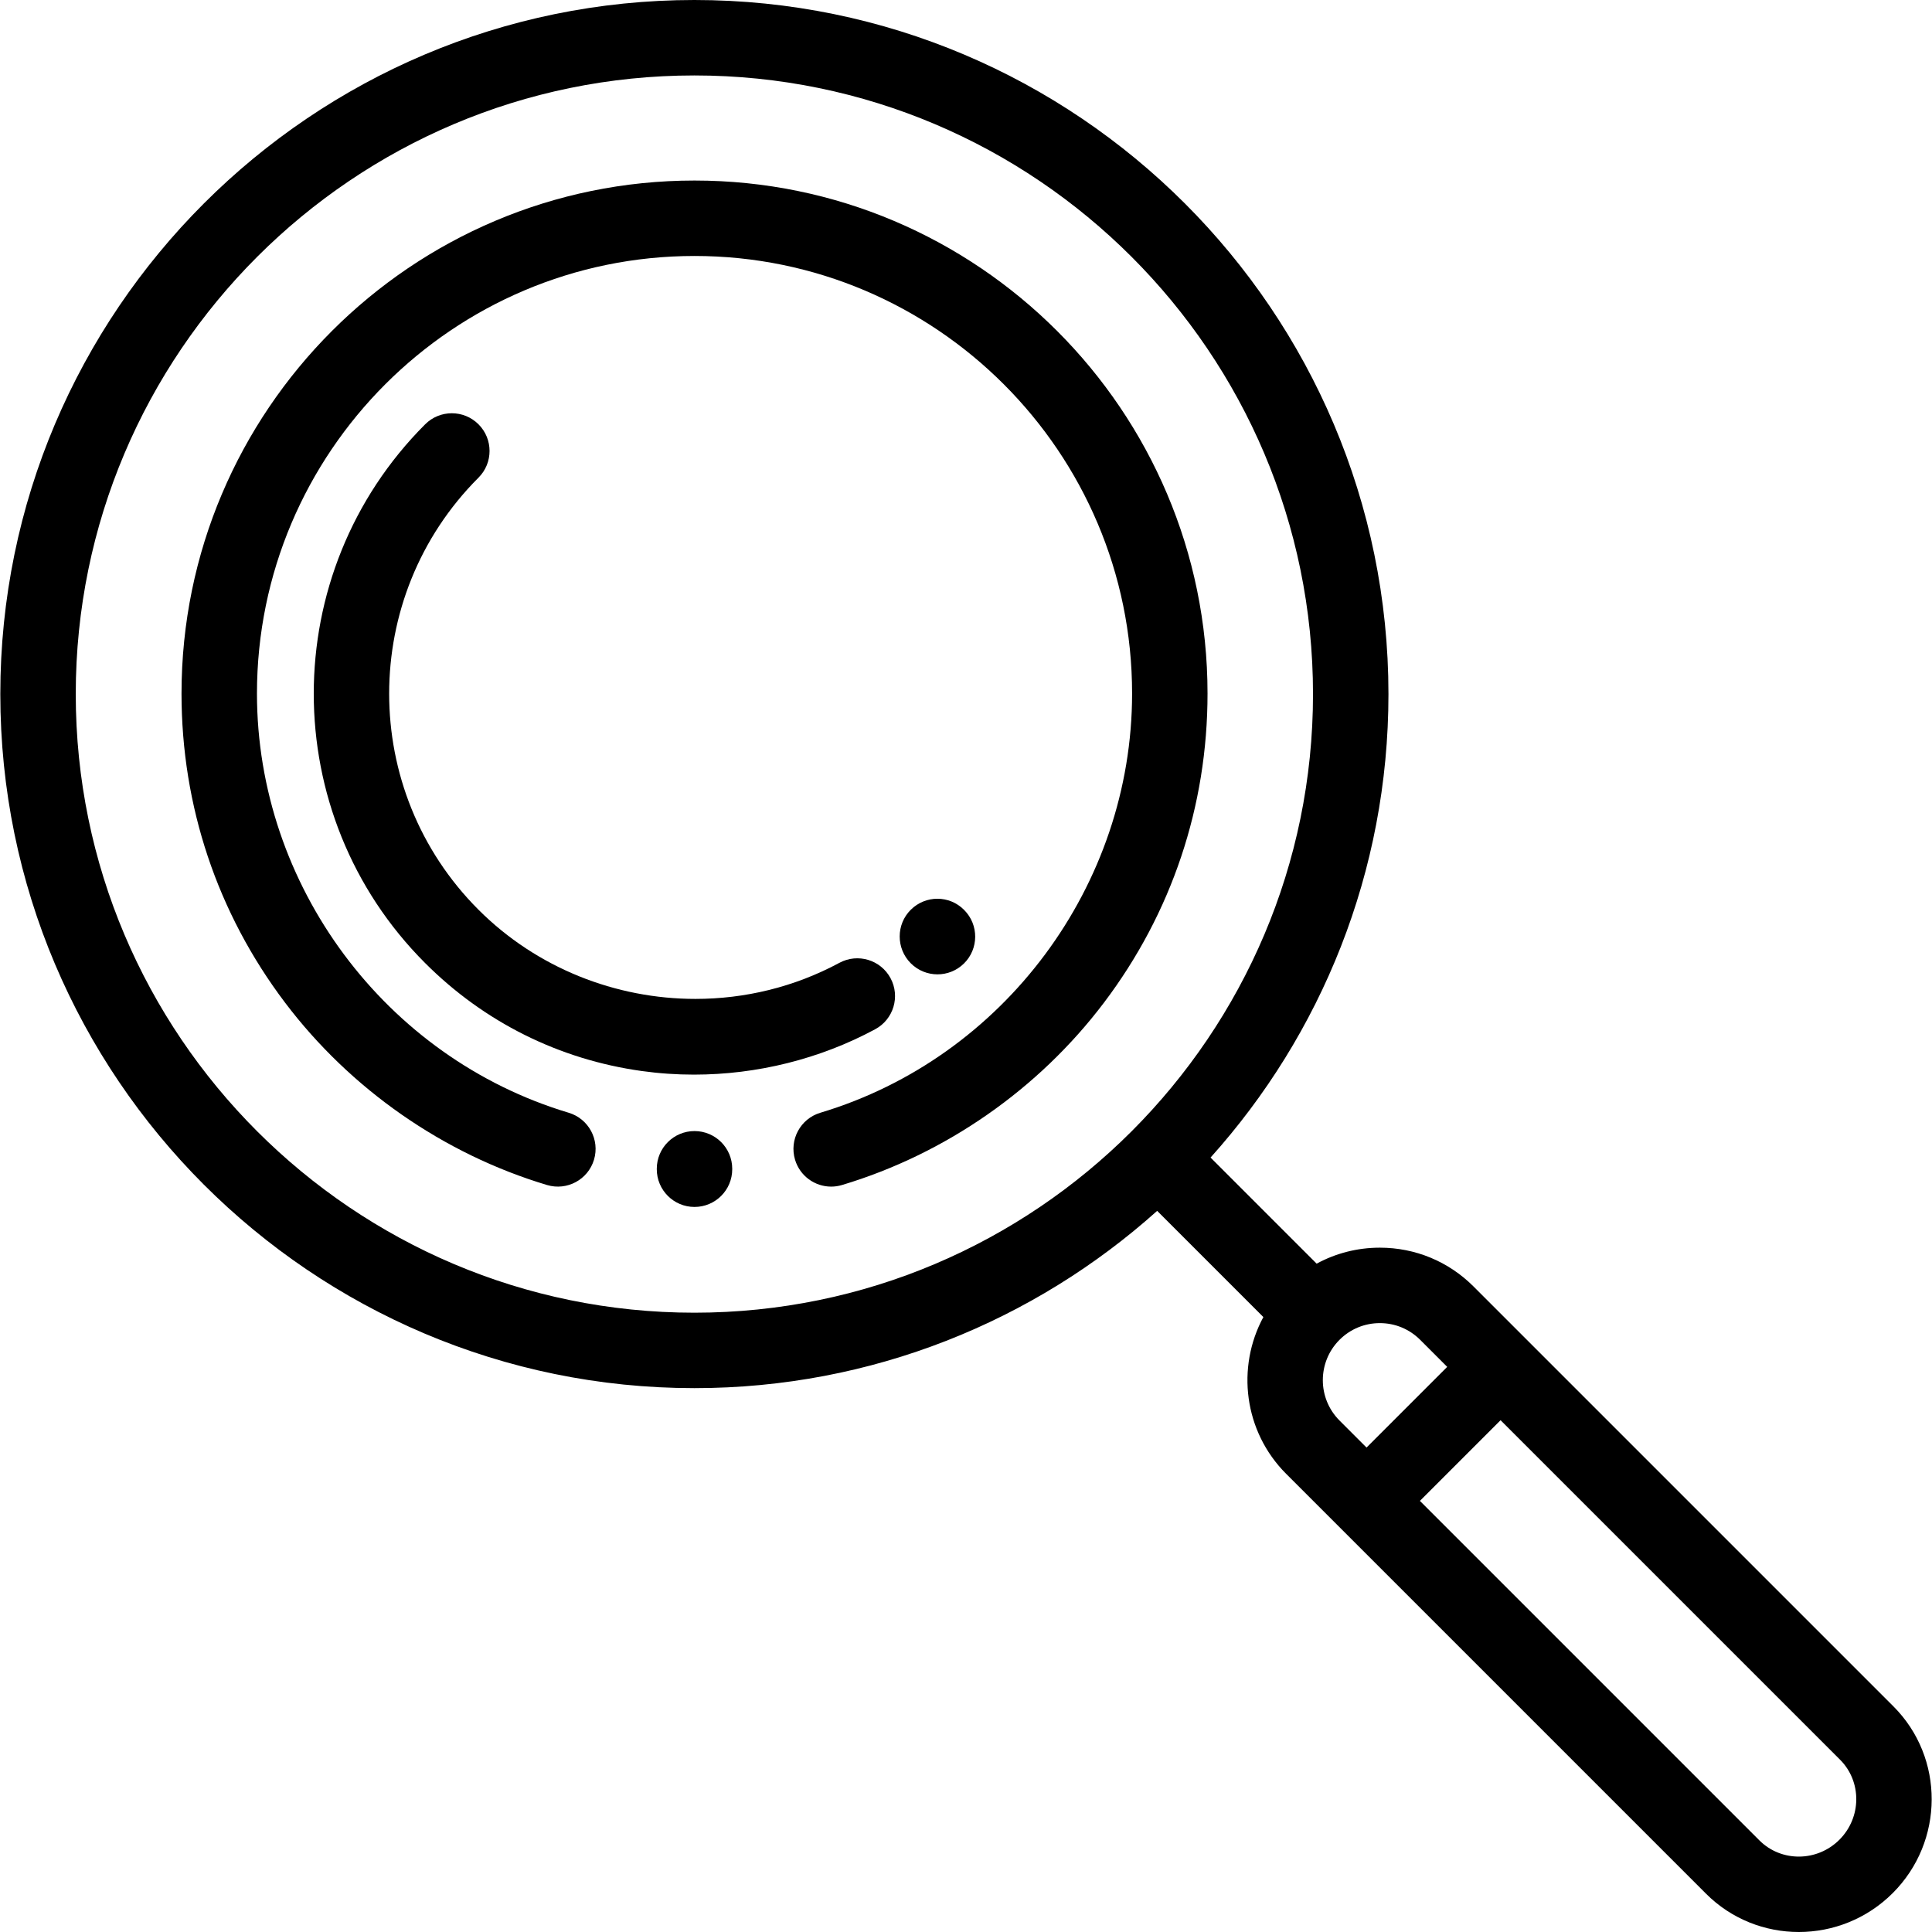 <?xml version="1.0" encoding="iso-8859-1"?>
<!-- Generator: Adobe Illustrator 19.0.0, SVG Export Plug-In . SVG Version: 6.00 Build 0)  -->
<svg version="1.1" id="Capa_1" xmlns="http://www.w3.org/2000/svg" xmlns:xlink="http://www.w3.org/1999/xlink" x="0px" y="0px"
	 viewBox="0 0 512 512" style="enable-background:new 0 0 512 512;" xml:space="preserve">
<g>
	<g>
		<path d="M184.055,47.843c-74.964,0-135.951,60.988-135.951,135.952c0,29.835,9.484,58.153,27.424,81.894
			c17.352,22.961,42.013,40.132,69.442,48.353c5.289,1.585,10.86-1.417,12.446-6.706c1.584-5.288-1.417-10.861-6.706-12.446
			c-48.642-14.577-82.613-60.261-82.613-111.095c0-63.94,52.019-115.959,115.958-115.959c63.941,0,115.96,52.019,115.96,115.959
			c0,50.835-33.973,96.519-82.615,111.096c-5.289,1.585-8.291,7.157-6.707,12.446c1.299,4.332,5.27,7.129,9.572,7.129
			c0.95,0,1.916-0.137,2.873-0.425c27.431-8.22,52.094-25.392,69.445-48.352c17.943-23.742,27.425-52.061,27.425-81.895
			C320.009,108.832,259.02,47.843,184.055,47.843z"/>
	</g>
</g>
<g>
	<g>
		<path d="M184.051,299.744c-5.52,0-9.996,4.475-9.996,9.996v0.116c0,5.521,4.476,9.997,9.996,9.997c5.52,0,9.997-4.475,9.997-9.997
			v-0.116C194.048,304.219,189.571,299.744,184.051,299.744z"/>
	</g>
</g>
<g>
	<g>
		<path d="M235.997,259.217c-2.62-4.86-8.683-6.678-13.542-4.059c-11.948,6.437-25.079,9.563-38.152,9.563
			c-21.081-0.001-42-8.134-57.493-23.628c-31.571-31.57-31.572-82.94-0.001-114.511c3.904-3.904,3.904-10.233,0-14.137
			c-3.906-3.905-10.233-3.904-14.138,0c-39.365,39.365-39.365,103.419,0.001,142.785c15.668,15.667,35.52,25.557,57.409,28.603
			c4.585,0.639,9.205,0.954,13.823,0.954c16.704,0,33.366-4.127,48.033-12.028C236.799,270.14,238.615,264.077,235.997,259.217z"/>
	</g>
</g>
<g>
	<g>
		<path d="M255.537,241.178l-0.059-0.059c-3.888-3.921-10.186-3.917-14.108-0.029c-3.92,3.888-3.917,10.246-0.029,14.166
			c1.954,1.97,4.526,2.957,7.099,2.957c2.545,0,5.09-0.966,7.039-2.898C259.398,251.428,259.425,245.098,255.537,241.178z"/>
	</g>
</g>
<g>
	<g>
		<path d="M501.77,452.199L390.5,340.93c-6.632-6.632-15.449-10.284-24.827-10.284c-5.945,0-11.663,1.472-16.744,4.238
			l-28.12-28.121c29.293-32.591,47.145-75.66,47.145-122.827C367.954,82.513,285.441,0,184.018,0S0.083,82.513,0.083,183.935
			s82.513,183.935,183.935,183.935c47.078,0,90.074-17.787,122.643-46.981l28.145,28.145c-7.2,13.307-5.192,30.316,6.04,41.549
			l111.27,111.27c6.768,6.768,15.665,10.146,24.585,10.146c9.001,0,18.023-3.442,24.899-10.317
			C515.289,487.994,515.366,465.795,501.77,452.199z M184.018,347.879c-90.398,0-163.942-73.544-163.942-163.942
			S93.62,19.994,184.018,19.994s163.942,73.544,163.942,163.942S274.417,347.879,184.018,347.879z M354.982,376.448
			c-5.892-5.893-5.893-15.482-0.003-21.375c0.002-0.002,0.003-0.003,0.004-0.005c2.855-2.855,6.652-4.428,10.689-4.428
			c4.039,0,7.834,1.572,10.689,4.428l7.165,7.167l-21.379,21.379L354.982,376.448z M487.463,487.546
			c-5.894,5.895-15.41,5.972-21.21,0.17l-89.966-89.966l21.379-21.379l89.966,89.966
			C493.433,472.137,493.357,481.652,487.463,487.546z"/>
	</g>
</g>
<g>
</g>
<g>
</g>
<g>
</g>
<g>
</g>
<g>
</g>
<g>
</g>
<g>
</g>
<g>
</g>
<g>
</g>
<g>
</g>
<g>
</g>
<g>
</g>
<g>
</g>
<g>
</g>
<g>
</g>
</svg>
